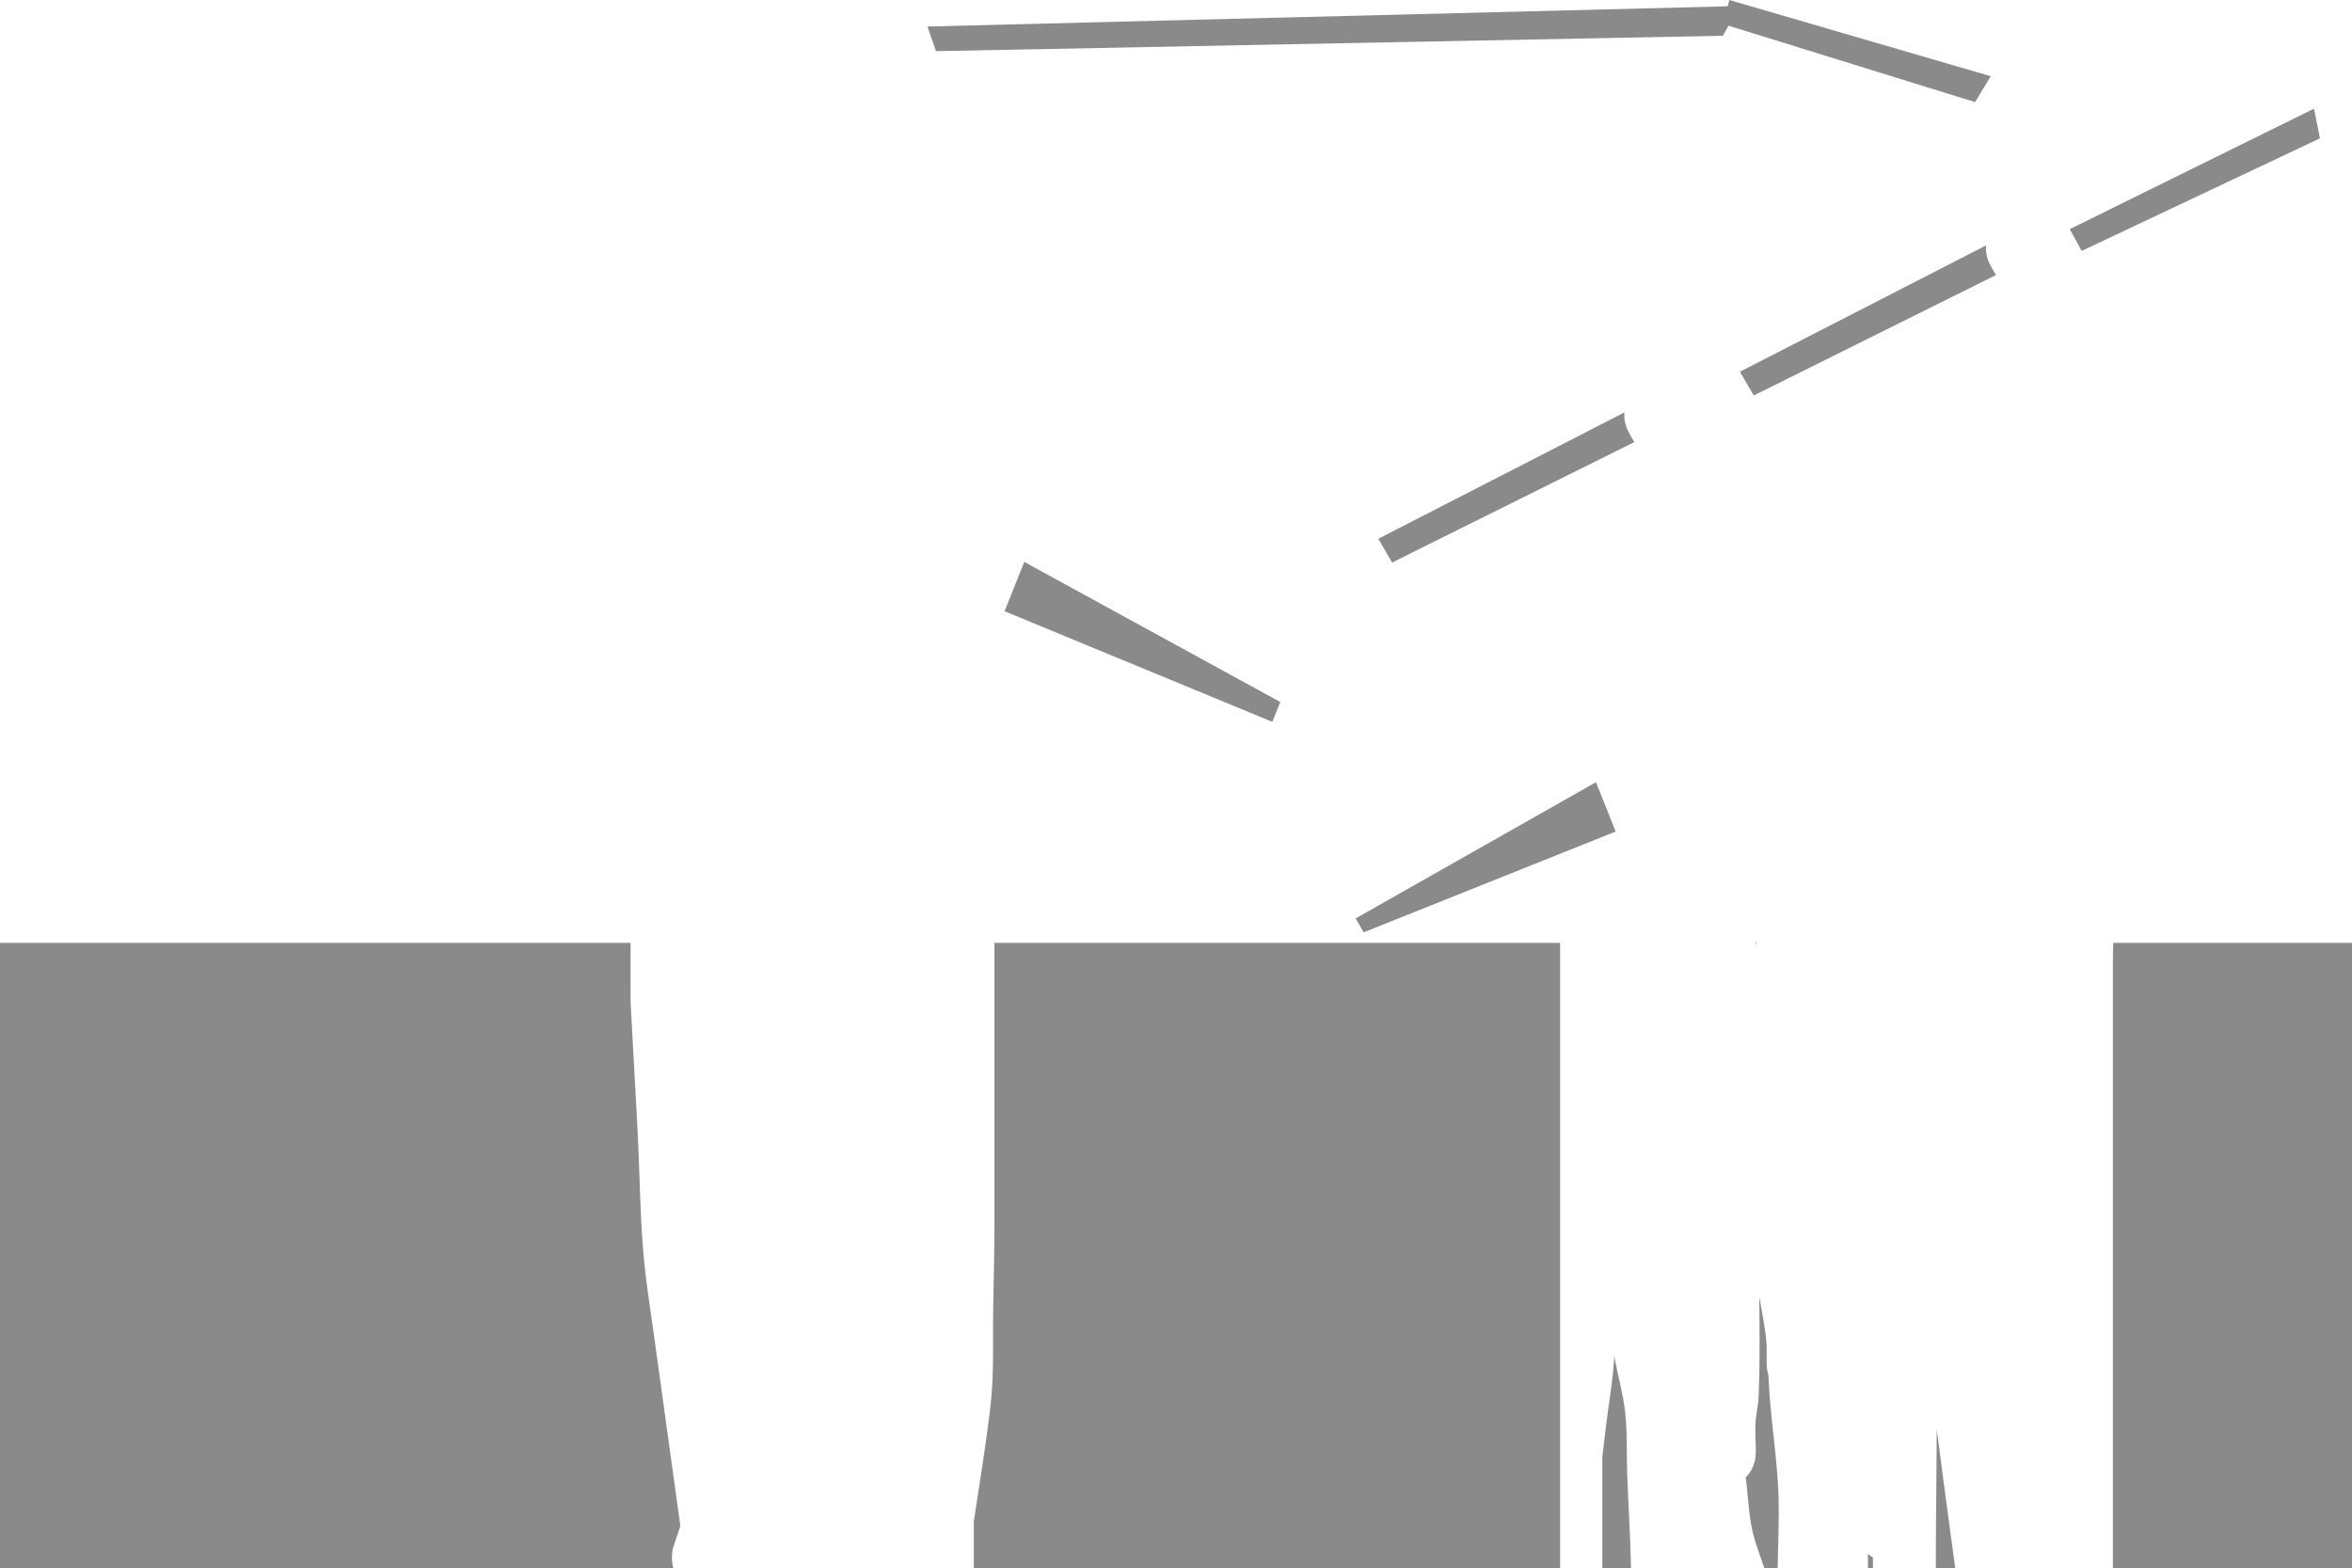<svg version="1.1" xmlns="http://www.w3.org/2000/svg" xmlns:xlink="http://www.w3.org/1999/xlink" width="1196.697" height="798.133" viewBox="0,0,1196.697,798.133"><g transform="translate(98.138,-128.474)"><g data-paper-data="{&quot;isPaintingLayer&quot;:true}" fill="#8a8a8a" fill-rule="nonzero" stroke="none" stroke-width="0" stroke-linecap="butt" stroke-linejoin="miter" stroke-miterlimit="10" stroke-dasharray="" stroke-dashoffset="0" style="mix-blend-mode: normal"><path d="M397.32,926.607c0,-7.926 0,-15.853 0,-23.779c0.347,-2.249 0.691,-4.499 1.032,-6.749c2.165,-14.289 6.574,-41.485 7.936,-56.909c1.331,-15.084 0.616,-30.28 0.913,-45.42c0.277,-14.115 0.63,-28.231 0.63,-42.35c0.001,-47.704 0,-95.407 0,-143.111h287.811c0,103.861 0,214.964 0,318.318z"/><path d="M728.755,847.203c1.144,10.192 0.659,20.501 1,30.752c0.54,16.219 1.717,32.428 1.928,48.652h-14.552c0,-5.506 0,-11.011 0,-16.517c0,-13.434 0,-26.868 0,-40.302c0.661,-5.551 1.325,-11.101 2.001,-16.646c1.33,-10.91 3.307,-21.762 3.976,-32.733c0.038,-0.618 0.071,-1.237 0.101,-1.855c1.68,9.581 4.462,18.984 5.547,28.65z"/><path d="M802.291,839.191c1.267,16.879 3.923,33.664 4.477,50.582c0.389,11.88 -0.239,24.349 -0.421,36.834h-6.744c-1.643,-4.707 -3.337,-9.4 -4.816,-14.157c-3.218,-10.354 -3.293,-21.419 -4.7,-32.184c5.121,-4.731 5.121,-12.217 5.121,-12.217v-1.502c0,-5.138 -0.515,-10.418 -0.031,-15.522c0.381,-4.017 1.347,-7.98 1.502,-12.012c0.643,-16.802 0.501,-33.718 0.3,-50.609c1.48,8.155 3.121,16.293 3.767,24.54c0,3.366 0,6.721 0,10.06c0,0 0,2.286 0.864,5.13c0.195,3.688 0.404,7.376 0.681,11.058z"/><path d="M1098.559,608.288v318.318h-121.668c0,-66.755 0,-133.51 0,-200.264c0,-25.682 0,-51.363 0,-77.045c0,-10.667 0.007,-21.333 0,-32c-0.002,-3 0.149,-6.008 0.163,-9.009z"/><path d="M945.359,616.117c0.025,2.213 0.022,4.427 0,6.641c0,-2.214 0,-4.428 0,-6.641z"/><path d="M852.266,926.607c0,-2.48 0,-4.961 0,-7.441c0.735,0.701 1.58,1.344 2.549,1.899c-0.006,1.848 -0.01,3.695 -0.012,5.542z"/><path d="M896.699,926.607h-9.897c0.028,-23.614 0.374,-47.287 0.482,-70.947c2.976,23.665 6.218,47.306 9.414,70.947z"/><path d="M795.031,608.288h0.527c-0.066,0.361 -0.132,0.722 -0.195,1.08c-0.11,-0.36 -0.221,-0.72 -0.332,-1.08z"/><path d=""/><path d="M-98.138,926.607v-318.318h320.815c0.001,15.229 0.002,29.764 0.006,29.903c0.008,0.29 3.483,63.766 3.515,64.341c1.337,24.434 1.181,49.652 4.061,73.957c1.281,10.812 2.972,21.571 4.461,32.356c2.918,21.133 5.845,42.264 8.768,63.397c1.461,10.566 2.901,21.135 4.384,31.698c0.052,0.369 0.1,0.739 0.146,1.109c-0.65,1.974 -1.318,3.959 -1.996,5.987l-1.502,4.505c0,0 -1.852,5.556 0.046,11.066z"/><path d="M595.666,602.943l-4.038,-7.094l122.258,-69.303l10.038,25.094z"/><path d="M412.974,439.523l10.038,-25.094l130.258,71.303l-4.038,10.094z" data-paper-data="{&quot;index&quot;:null}"/><path d="M610.171,414.745l-7.038,-12.094l125.258,-64.303c0,0 -0.646,3.386 1.205,8.013c1.161,2.901 3.832,7.08 3.832,7.08z" data-paper-data="{&quot;index&quot;:null}"/><path d="M960.996,256.178l-6.038,-11.094l124.258,-61.303l3.038,15.094z" data-paper-data="{&quot;index&quot;:null}"/><path d="M794.171,329.745l-7.038,-12.094l125.258,-64.303c0,0 -0.646,3.386 1.205,8.013c1.161,2.901 3.832,7.08 3.832,7.08z" data-paper-data="{&quot;index&quot;:null}"/><path d="M778.679,140.732l3.046,-12.258l133.02,38.78l-7.961,13.179z" data-paper-data="{&quot;index&quot;:null}"/><path d="M378.094,154.516l-4.353,-12.546l413.163,-10.441l-8.438,15.136z" data-paper-data="{&quot;index&quot;:null}"/></g></g></svg>
